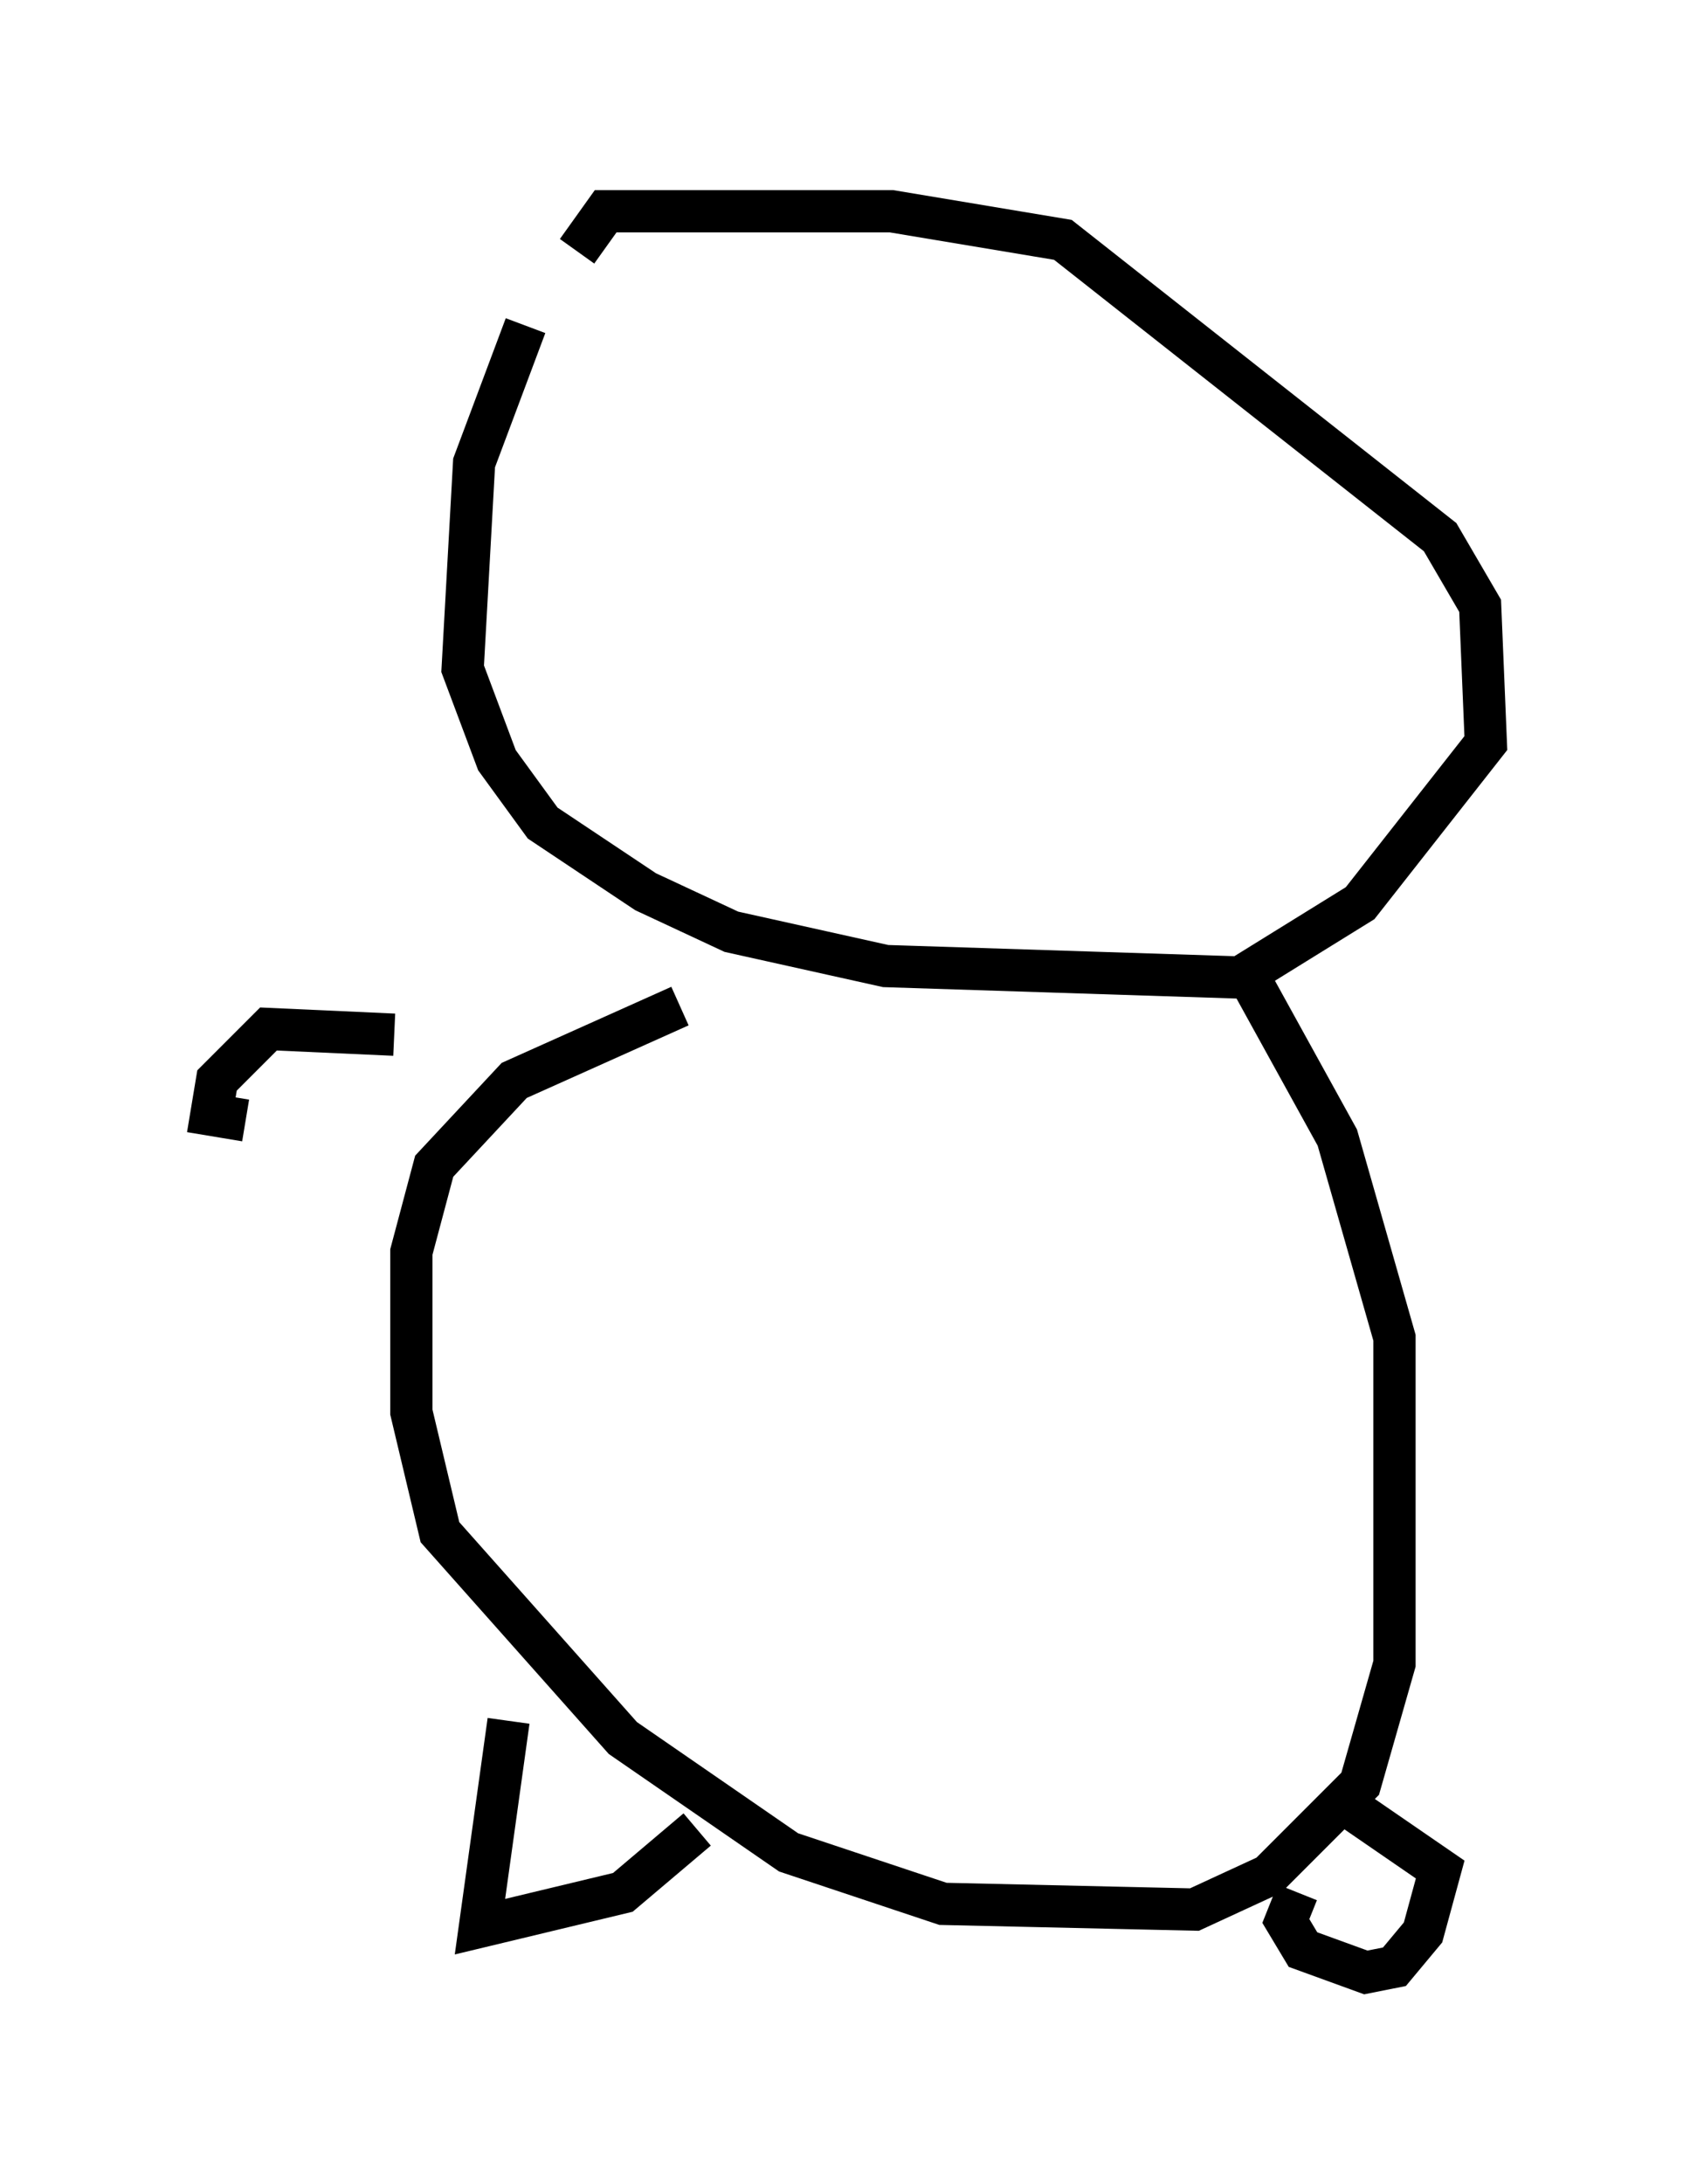 <?xml version="1.0" encoding="utf-8" ?>
<svg baseProfile="full" height="51.677" version="1.1" width="40.176" xmlns="http://www.w3.org/2000/svg" xmlns:ev="http://www.w3.org/2001/xml-events" xmlns:xlink="http://www.w3.org/1999/xlink"><defs /><rect fill="white" height="51.677" width="40.176" x="0" y="0" /><path d="M13.66, 6.218 m-1.218, 1.488 l-1.218, 3.248 -0.271, 4.871 l0.812, 2.165 1.083, 1.488 l2.436, 1.624 2.03, 0.947 l3.654, 0.812 8.39, 0.271 l2.842, -1.759 2.977, -3.789 l-0.135, -3.248 -0.947, -1.624 l-8.931, -7.036 -4.059, -0.677 l-6.766, 0.0 -0.677, 0.947 m2.436, 17.862 l-3.924, 1.759 -1.894, 2.03 l-0.541, 2.03 0.0, 3.789 l0.677, 2.842 4.33, 4.871 l3.924, 2.706 3.654, 1.218 l5.954, 0.135 1.759, -0.812 l2.165, -2.165 0.812, -2.842 l0.0, -7.713 -1.353, -4.736 l-2.165, -3.924 m-17.456, 17.726 l-0.677, 4.871 3.383, -0.812 l1.759, -1.488 m14.208, 1.488 l-0.271, 0.677 0.406, 0.677 l1.488, 0.541 0.677, -0.135 l0.677, -0.812 0.406, -1.488 l-2.165, -1.488 m-22.598, -18.268 l-2.977, -0.135 -1.218, 1.218 l-0.135, 0.812 0.812, 0.135 " fill="none" stroke="black" stroke-width="1" /></svg>